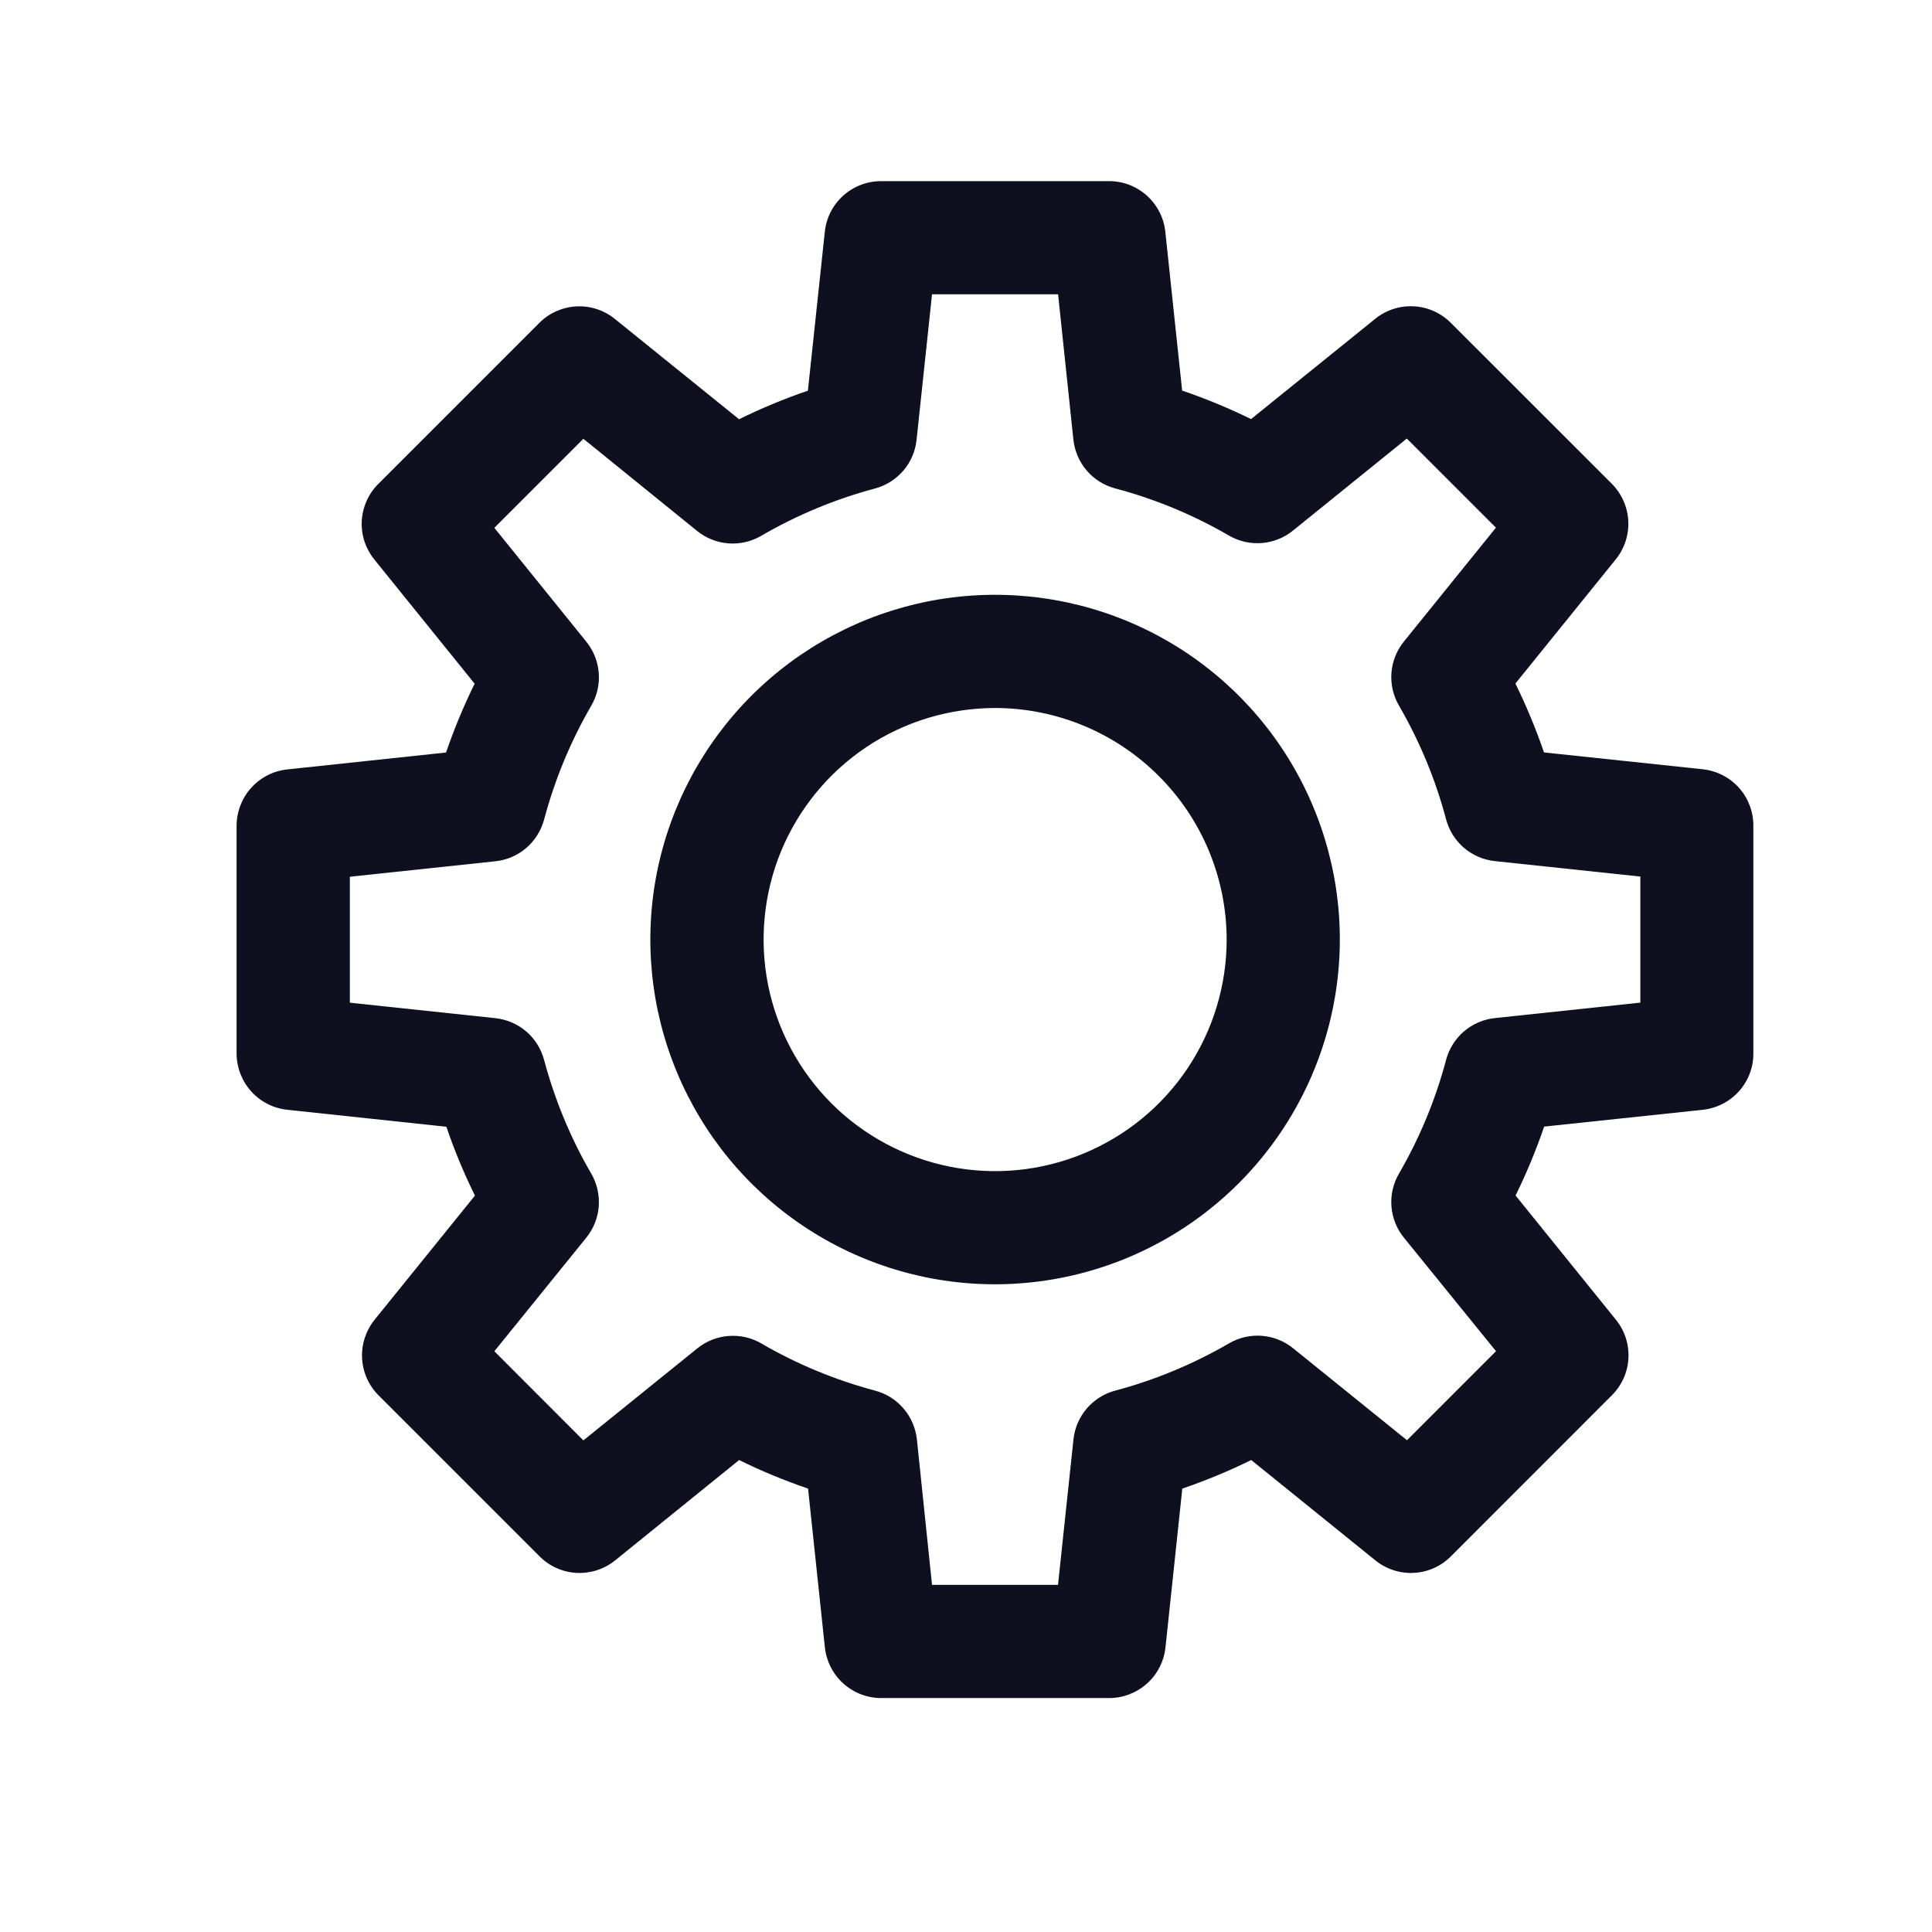 <svg width="24" height="24" viewBox="0 0 24 24" fill="none" xmlns="http://www.w3.org/2000/svg">
<path d="M13.777 21.094H10.947C10.773 21.094 10.605 21.029 10.476 20.913C10.347 20.797 10.266 20.637 10.247 20.465L10.038 18.492C9.745 18.392 9.459 18.274 9.182 18.137L7.641 19.384C7.506 19.493 7.335 19.548 7.162 19.539C6.989 19.53 6.826 19.457 6.703 19.334L4.702 17.333C4.58 17.211 4.507 17.047 4.498 16.874C4.489 16.701 4.544 16.531 4.652 16.396L5.9 14.852C5.763 14.575 5.644 14.289 5.545 13.997L3.569 13.786C3.396 13.768 3.236 13.686 3.12 13.557C3.004 13.428 2.94 13.261 2.939 13.087V10.257C2.94 10.083 3.004 9.916 3.12 9.787C3.236 9.658 3.396 9.576 3.569 9.558L5.541 9.348C5.641 9.056 5.76 8.77 5.896 8.493L4.649 6.949C4.54 6.814 4.485 6.644 4.494 6.471C4.504 6.298 4.576 6.134 4.699 6.012L6.7 4.011C6.822 3.888 6.986 3.816 7.159 3.806C7.332 3.797 7.502 3.852 7.637 3.961L9.181 5.208C9.458 5.071 9.744 4.953 10.036 4.853L10.246 2.88C10.264 2.707 10.345 2.547 10.475 2.43C10.604 2.314 10.773 2.25 10.947 2.25H13.777C13.95 2.25 14.118 2.314 14.247 2.43C14.376 2.547 14.458 2.706 14.476 2.879L14.685 4.852C14.978 4.952 15.264 5.07 15.541 5.206L17.084 3.96C17.219 3.851 17.389 3.796 17.562 3.805C17.735 3.814 17.899 3.887 18.021 4.009L20.023 6.01C20.145 6.133 20.218 6.297 20.227 6.47C20.236 6.643 20.181 6.813 20.072 6.948L18.825 8.491C18.961 8.769 19.08 9.054 19.18 9.347L21.153 9.556C21.325 9.575 21.485 9.656 21.601 9.785C21.717 9.914 21.781 10.082 21.781 10.255V13.086C21.782 13.259 21.718 13.427 21.602 13.556C21.486 13.685 21.327 13.767 21.155 13.786L19.182 13.995C19.082 14.288 18.963 14.574 18.827 14.851L20.074 16.395C20.183 16.529 20.238 16.7 20.229 16.873C20.22 17.046 20.147 17.209 20.024 17.332L18.023 19.334C17.901 19.457 17.737 19.53 17.564 19.539C17.391 19.548 17.221 19.493 17.086 19.384L15.543 18.137C15.265 18.274 14.979 18.392 14.687 18.492L14.478 20.465C14.459 20.638 14.378 20.798 14.248 20.914C14.118 21.03 13.95 21.094 13.777 21.094ZM11.578 19.688H13.143L13.335 17.88C13.35 17.738 13.408 17.605 13.5 17.497C13.593 17.389 13.716 17.311 13.853 17.275C14.349 17.143 14.824 16.945 15.267 16.688C15.39 16.616 15.533 16.583 15.675 16.594C15.818 16.605 15.953 16.659 16.064 16.749L17.478 17.891L18.584 16.785L17.44 15.375C17.35 15.264 17.296 15.129 17.285 14.986C17.274 14.844 17.307 14.701 17.379 14.578C17.636 14.135 17.833 13.66 17.964 13.165C18.001 13.028 18.078 12.905 18.186 12.812C18.295 12.719 18.428 12.662 18.57 12.647L20.377 12.455V10.889L18.57 10.697C18.428 10.682 18.295 10.625 18.186 10.532C18.078 10.44 18.001 10.316 17.964 10.179C17.833 9.684 17.636 9.209 17.379 8.766C17.307 8.642 17.274 8.5 17.285 8.358C17.296 8.215 17.35 8.08 17.44 7.969L18.583 6.555L17.476 5.448L16.062 6.591C15.951 6.681 15.816 6.735 15.673 6.746C15.531 6.757 15.389 6.724 15.265 6.652C14.822 6.395 14.347 6.198 13.852 6.067C13.715 6.03 13.592 5.953 13.499 5.845C13.407 5.736 13.349 5.603 13.334 5.461L13.144 3.656H11.578L11.386 5.464C11.371 5.605 11.314 5.739 11.221 5.847C11.128 5.955 11.005 6.032 10.867 6.069C10.373 6.201 9.898 6.399 9.456 6.656C9.333 6.728 9.19 6.761 9.048 6.75C8.906 6.739 8.77 6.685 8.659 6.595L7.247 5.451L6.141 6.557L7.283 7.971C7.373 8.082 7.427 8.218 7.438 8.36C7.449 8.502 7.416 8.645 7.344 8.768C7.087 9.211 6.891 9.686 6.759 10.181C6.722 10.318 6.645 10.441 6.537 10.534C6.429 10.627 6.295 10.684 6.154 10.699L4.346 10.891V12.456L6.154 12.648C6.295 12.663 6.429 12.721 6.537 12.813C6.645 12.906 6.722 13.029 6.759 13.167C6.891 13.661 7.087 14.136 7.344 14.578C7.416 14.701 7.448 14.844 7.438 14.986C7.427 15.128 7.373 15.264 7.283 15.375L6.141 16.786L7.247 17.893L8.661 16.751C8.772 16.661 8.908 16.607 9.05 16.596C9.193 16.585 9.335 16.617 9.458 16.689C9.901 16.947 10.376 17.143 10.871 17.275C11.008 17.311 11.132 17.389 11.224 17.497C11.317 17.605 11.374 17.738 11.39 17.88L11.578 19.688Z" fill="#0E101F"/>
<path d="M12.361 15.954C11.514 15.954 10.686 15.703 9.982 15.232C9.278 14.762 8.729 14.093 8.405 13.31C8.081 12.528 7.996 11.667 8.161 10.836C8.327 10.005 8.735 9.242 9.334 8.643C9.933 8.044 10.696 7.637 11.526 7.471C12.357 7.306 13.218 7.391 14.001 7.715C14.783 8.039 15.452 8.588 15.922 9.292C16.393 9.997 16.644 10.825 16.644 11.672C16.643 12.807 16.191 13.896 15.388 14.699C14.585 15.502 13.497 15.953 12.361 15.954ZM12.361 8.795C11.792 8.796 11.236 8.964 10.763 9.28C10.29 9.596 9.922 10.046 9.704 10.571C9.487 11.097 9.43 11.675 9.541 12.233C9.652 12.791 9.926 13.303 10.328 13.706C10.73 14.108 11.243 14.382 11.801 14.493C12.359 14.604 12.937 14.547 13.462 14.329C13.988 14.111 14.437 13.743 14.753 13.27C15.069 12.797 15.238 12.241 15.238 11.672C15.237 10.909 14.934 10.178 14.394 9.639C13.855 9.099 13.124 8.796 12.361 8.795Z" fill="#0E101F"/>
</svg>
